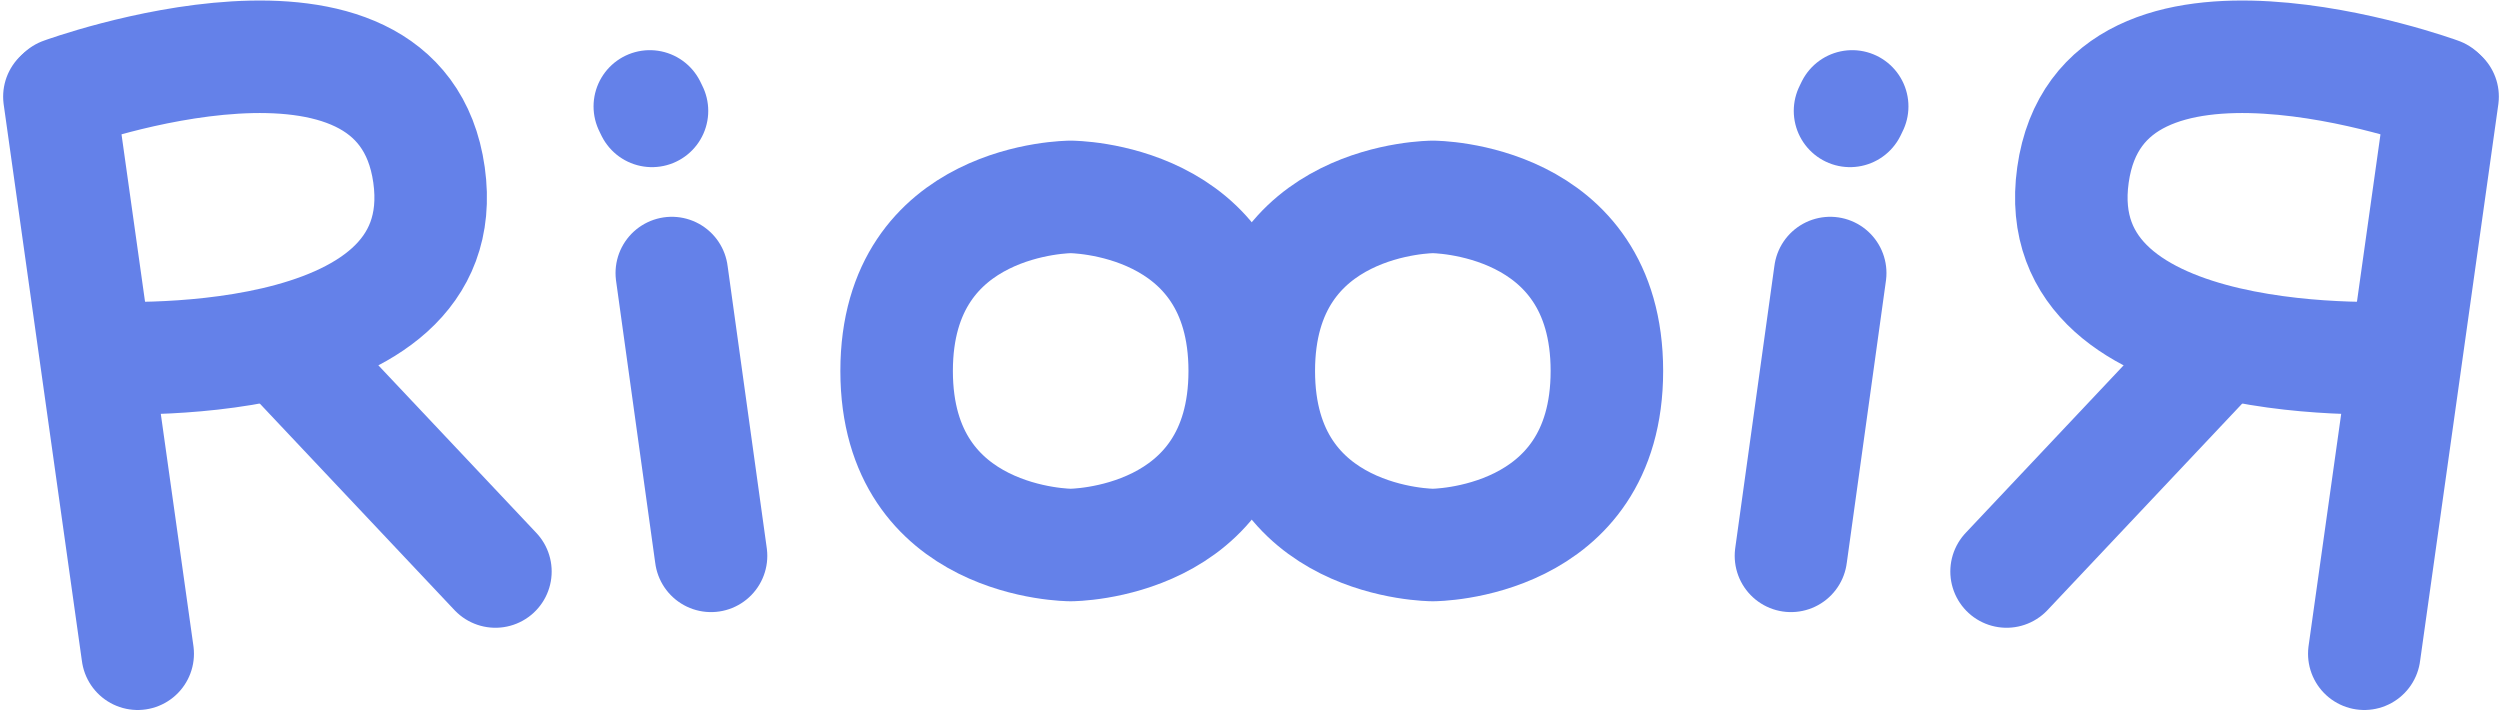 <svg width="711" height="202" viewBox="0 0 711 202" fill="none" xmlns="http://www.w3.org/2000/svg">
<path d="M16.894 27.479L39.162 185.922" stroke="#6481E9" stroke-width="32" stroke-linecap="round"/>
<path d="M17.788 26.655C17.788 26.655 113.832 -8.484 122.017 49.754C130.202 107.992 28.331 101.674 28.331 101.674" stroke="#6481E9" stroke-width="32" stroke-linecap="round"/>
<path d="M80.373 98.334L140.897 162.536" stroke="#6481E9" stroke-width="32" stroke-linecap="round"/>
<path d="M184.806 30.265L185.424 31.536" stroke="#6481E9" stroke-width="32" stroke-linecap="round"/>
<path d="M191.058 77.654L202.22 158.081" stroke="#6481E9" stroke-width="32" stroke-linecap="round"/>
<path d="M354 105.5C354 155 304.5 155 304.5 155C304.5 155 255 155 255 105.5C255 56 304.5 56 304.5 56C304.5 56 354 56 354 105.5Z" stroke="#6481E9" stroke-width="32" stroke-linecap="round" stroke-linejoin="round"/>
<path d="M358 105.5C358 155 407.5 155 407.5 155C407.5 155 457 155 457 105.5C457 56 407.5 56 407.5 56C407.5 56 358 56 358 105.5Z" stroke="#6481E9" stroke-width="32" stroke-linecap="round" stroke-linejoin="round"/>
<path d="M526.762 30.265L526.145 31.536" stroke="#6481E9" stroke-width="32" stroke-linecap="round"/>
<path d="M520.51 77.654L509.348 158.081" stroke="#6481E9" stroke-width="32" stroke-linecap="round"/>
<path d="M694.674 27.479L672.406 185.922" stroke="#6481E9" stroke-width="32" stroke-linecap="round"/>
<path d="M693.78 26.655C693.78 26.655 597.736 -8.484 589.551 49.754C581.366 107.992 683.237 101.674 683.237 101.674" stroke="#6481E9" stroke-width="32" stroke-linecap="round"/>
<path d="M631.195 98.334L570.671 162.536" stroke="#6481E9" stroke-width="32" stroke-linecap="round"/>
</svg>
